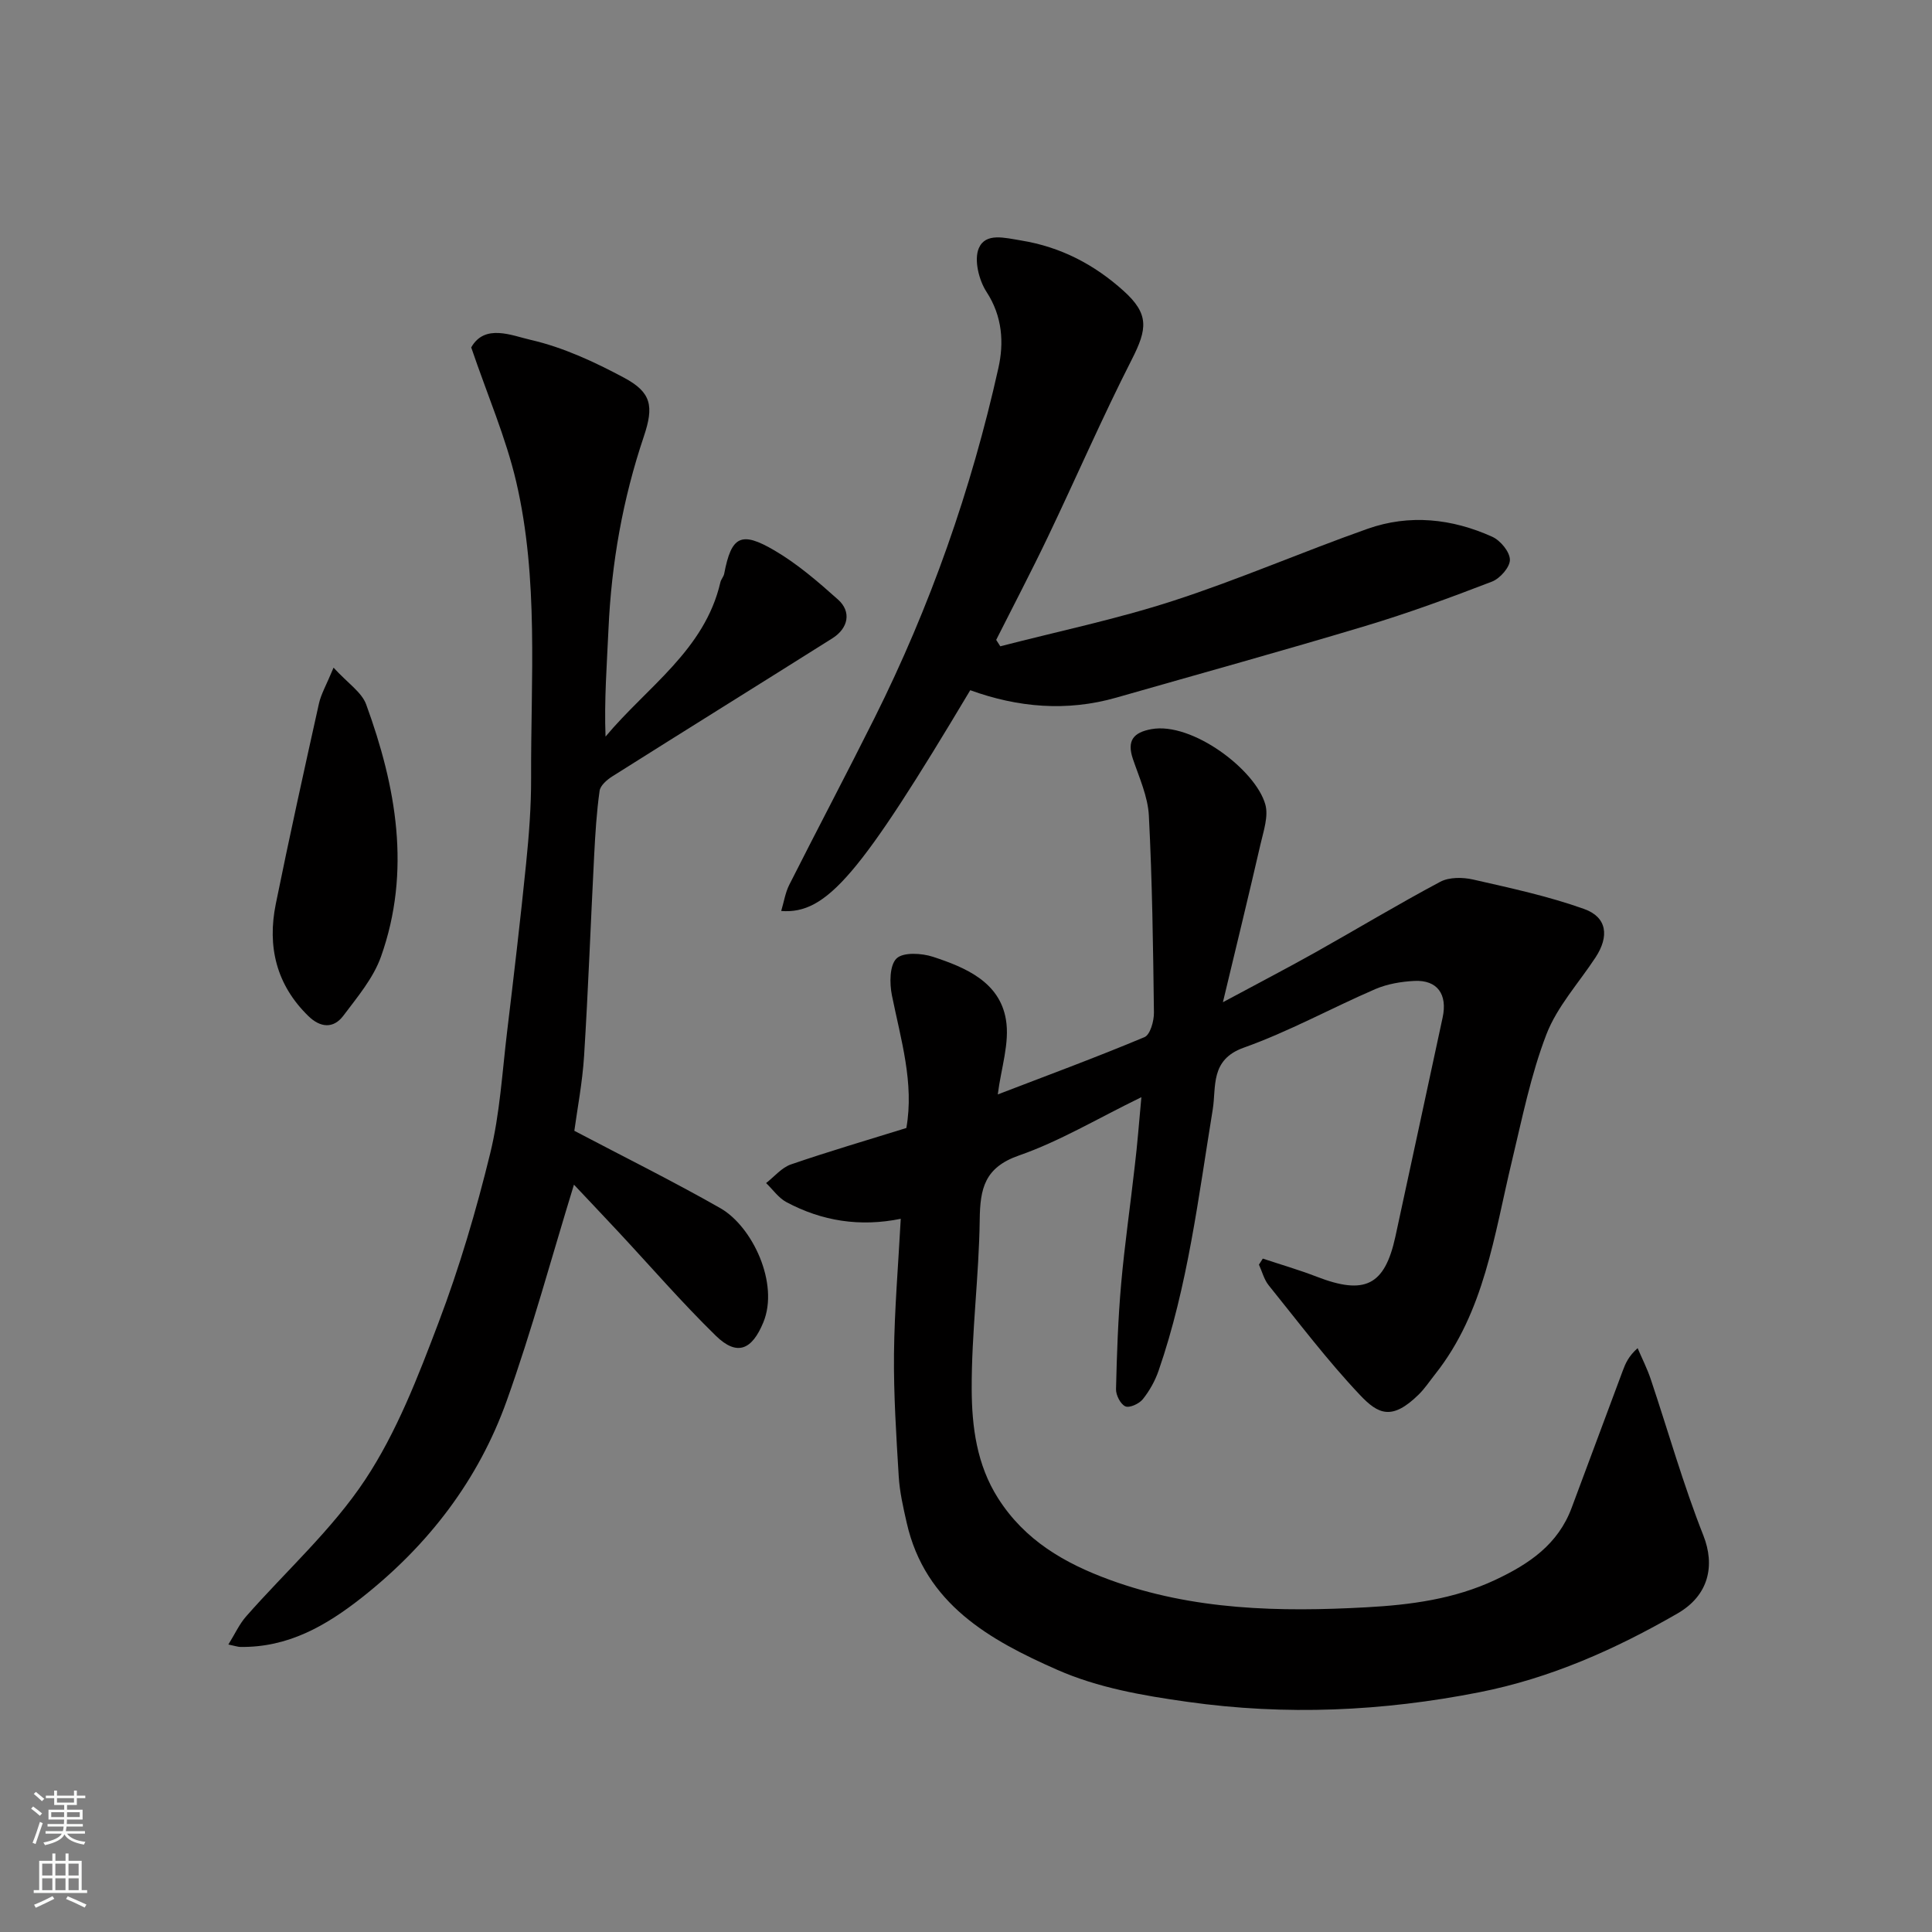 <svg enable-background="new 0 0 400 400" viewBox="0 0 400 400" xmlns="http://www.w3.org/2000/svg"><rect x="0" y="0" width="400" height="400" fill="#808080" stroke="none"/><g fill="#010000"><path d="m236.31 227.16c-9.16 4.46-16.93 9.14-25.32 12.06-7.15 2.49-8.07 6.84-8.15 13.31-.15 11.71-1.71 23.41-1.66 35.11.03 7.74 1.04 15.62 5.47 22.57 5.54 8.7 13.72 13.44 23.12 16.88 17.28 6.32 35.24 6.67 53.17 5.68 8.99-.49 18.14-1.67 26.66-5.68 7.04-3.31 12.98-7.35 15.8-14.93 3.51-9.46 7.04-18.9 10.57-28.35.56-1.5 1.17-2.98 3.08-4.69.92 2.14 1.98 4.23 2.72 6.43 3.62 10.79 6.71 21.78 10.89 32.34 2.45 6.21 1.17 12.4-5.35 16.16-12.93 7.46-26.36 13.42-41.06 16.32-20.02 3.94-40.01 4.85-60.38 1.98-9.34-1.31-18.55-2.92-26.97-6.63-13.96-6.15-27.38-13.62-31.18-30.46-.72-3.17-1.46-6.39-1.65-9.62-.51-8.42-1.06-16.87-.98-25.3.1-9.23.89-18.45 1.4-28-8.44 1.72-16.32.48-23.68-3.46-1.63-.87-2.81-2.61-4.2-3.94 1.71-1.32 3.22-3.2 5.15-3.86 7.85-2.7 15.82-5.03 23.89-7.54 1.65-9.3-1.14-18.31-2.99-27.47-.5-2.49-.5-6.21.96-7.63 1.38-1.34 5.21-1.11 7.56-.34 6.73 2.21 13.76 5.19 15.08 12.96.83 4.84-1.01 10.13-1.68 15.53 10.03-3.85 20.29-7.64 30.37-11.86 1.19-.5 1.98-3.34 1.96-5.08-.17-13.6-.35-27.21-1.05-40.79-.21-3.95-1.99-7.86-3.3-11.71-1.29-3.8.08-5.51 3.84-6.19 8.38-1.52 21.54 8.37 23.57 15.59.69 2.45-.37 5.51-.99 8.21-2.4 10.44-4.94 20.84-7.79 32.74 7.23-3.89 13.18-6.98 19.02-10.25 8.68-4.87 17.21-10.02 25.99-14.69 1.85-.98 4.65-.95 6.8-.46 7.73 1.76 15.55 3.44 22.99 6.1 4.75 1.7 5.21 5.66 2.35 10.02-3.46 5.28-7.95 10.17-10.17 15.93-3.24 8.42-5.03 17.43-7.15 26.26-3.68 15.3-5.65 31.19-15.9 44.12-1.12 1.41-2.12 2.94-3.39 4.19-5.56 5.46-8.4 4.08-12.17.09-6.75-7.14-12.7-15.03-18.89-22.7-.96-1.19-1.36-2.84-2.02-4.28.27-.42.53-.83.8-1.25 3.73 1.24 7.51 2.33 11.17 3.75 9.96 3.85 14.07 1.83 16.28-8.3 3.29-15.11 6.51-30.25 9.78-45.36 1.04-4.81-1.09-7.82-5.86-7.58-2.71.14-5.57.62-8.05 1.68-9.14 3.95-17.92 8.81-27.27 12.14-7.02 2.5-5.65 8.15-6.42 12.82-2.97 18.18-5.14 36.51-11.2 54.04-.73 2.12-1.89 4.2-3.29 5.94-.75.93-2.75 1.84-3.6 1.46-1-.45-1.96-2.32-1.93-3.55.17-7.27.42-14.55 1.06-21.79.72-8.16 1.91-16.27 2.82-24.41.53-4.36.86-8.71 1.37-14.26z"/><path d="m97.56 71.93c2.81-4.98 8.42-2.45 12.32-1.56 6.69 1.53 13.19 4.55 19.3 7.82 5.72 3.05 6.22 5.91 4.12 12.17-4.36 12.94-6.71 26.23-7.32 39.87-.33 7.35-.9 14.68-.61 22.27 8.64-10.33 20.54-17.92 23.78-31.95.14-.62.68-1.16.79-1.78 1.48-7.72 3.43-8.9 10.4-4.81 4.75 2.78 9.03 6.48 13.16 10.17 2.81 2.5 2.17 5.92-1.16 8.02-15.17 9.56-30.39 19.01-45.55 28.58-1.11.7-2.5 1.89-2.65 3.01-.62 4.39-.89 8.84-1.12 13.28-.72 13.86-1.22 27.74-2.09 41.59-.35 5.53-1.41 11.02-2.02 15.51 10.51 5.53 20.53 10.49 30.23 16.02 6.63 3.78 12.22 15.58 8.9 23.64-2.35 5.71-5.43 7.07-9.84 2.77-7.03-6.87-13.49-14.34-20.2-21.54-3.22-3.45-6.47-6.87-9.17-9.74-4.65 15.11-8.69 30.12-13.91 44.72-5.86 16.4-16.16 29.84-29.93 40.71-7.54 5.95-15.38 10.42-25.25 10.28-.48-.01-.97-.19-2.46-.5 1.35-2.17 2.26-4.2 3.66-5.8 8.27-9.42 17.81-17.97 24.66-28.31 6.56-9.9 10.97-21.4 15.22-32.61 4.31-11.37 7.78-23.14 10.67-34.96 2.01-8.22 2.49-16.83 3.51-25.28 1.39-11.55 2.75-23.11 3.92-34.69.6-5.91 1.06-11.86 1.04-17.79-.08-20.49 1.61-41.14-3.09-61.32-2.14-9.14-5.93-17.86-9.31-27.79z"/><path d="m207.1 133.81c11.94-3.09 24.06-5.61 35.77-9.41 13.6-4.41 26.76-10.14 40.25-14.91 8.7-3.08 17.5-2.12 25.83 1.64 1.69.76 3.63 3.1 3.66 4.75.03 1.53-2.04 3.89-3.7 4.53-8.64 3.33-17.35 6.53-26.22 9.19-17.12 5.15-34.36 9.91-51.55 14.83-10.27 2.94-20.39 2.05-30.26-1.53-22.82 38.23-29.7 46.42-39.14 45.71.57-1.91.85-3.79 1.66-5.4 5.82-11.53 11.86-22.95 17.63-34.5 11.55-23.11 20.07-47.34 25.68-72.53 1.16-5.19.85-10.66-2.45-15.73-1.6-2.45-2.64-6.68-1.6-9.08 1.41-3.24 5.32-2.14 8.76-1.58 8.23 1.34 15.17 5 21.19 10.42 5.33 4.79 4.95 7.88 1.72 14.21-6.13 12.04-11.51 24.46-17.34 36.66-3.44 7.2-7.15 14.27-10.74 21.4.3.46.57.89.85 1.33z"/><path d="m69.06 138.23c2.95 3.23 5.82 5.07 6.75 7.61 6.22 17.05 9.36 34.5 3.07 52.22-1.58 4.45-4.89 8.37-7.8 12.24-2.06 2.73-4.77 2.47-7.23.07-6.65-6.47-8.54-14.4-6.75-23.22 2.81-13.86 5.86-27.66 8.93-41.47.44-1.99 1.53-3.83 3.03-7.45z"/></g><path d="m6.44 374.46.42-.45c.65.47 1.27.95 1.85 1.44l-.45.49c-.65-.56-1.25-1.06-1.82-1.48m.93 7.33-.63-.26c.55-1.36 1.05-2.8 1.52-4.33.19.1.38.19.59.27-.46 1.29-.95 2.73-1.48 4.32m-.38-10.38.44-.42c.43.34 1.01.82 1.74 1.44l-.49.49c-.53-.51-1.09-1.01-1.69-1.51m2.5.35h1.72v-1.04h.59v1.04h3.52v-1.04h.59v1.04h1.75v.53h-1.75v1.42h-2.03v.97h3.22v2.03h-3.24c0 .35-.01.66-.03.93h3.32v.53h-3.37c-.03.27-.08.58-.15.94h3.96v.53h-3.71c.67.92 1.93 1.48 3.79 1.68-.13.24-.23.44-.29.59-2.13-.38-3.48-1.08-4.04-2.12-.43.97-1.77 1.72-4.03 2.23-.09-.19-.2-.37-.33-.55 2.1-.42 3.37-1.03 3.81-1.83h-3.36v-.53h3.58c.08-.29.13-.61.16-.94h-3.33v-.53h3.39c.02-.27.04-.58.04-.93h-3.23v-2.03h3.25v-.97h-2.07v-1.42h-1.73zm1.12 3.44v1h2.65c.01-.3.02-.44.01-.4v-.25-.35zm1.19-2h3.52v-.91h-3.52zm4.71 2h-2.63v.59c0 .15-.01.28-.01.4h2.64z" fill="#fafbfa"/><path d="m13.56 383.74h.63v1.52h2.72v6.07h1.13v.6h-11.06v-.6h1.13v-6.07h2.73v-1.52h.63v1.52h2.1v-1.52zm-2.69 8.83.38.56c-1.24.63-2.53 1.25-3.85 1.85-.1-.21-.21-.42-.34-.63 1.36-.55 2.63-1.15 3.81-1.78m-2.13-4.27h2.1v-2.45h-2.1zm0 3.04h2.1v-2.46h-2.1zm2.72-3.04h2.1v-2.45h-2.1zm0 3.04h2.1v-2.46h-2.1zm6.07 3.6c-1.41-.71-2.7-1.3-3.86-1.78l.35-.56c1.45.62 2.75 1.19 3.88 1.72zm-1.25-9.09h-2.1v2.45h2.1zm-2.09 5.49h2.1v-2.46h-2.1z" fill="#fafbfa"/></svg>